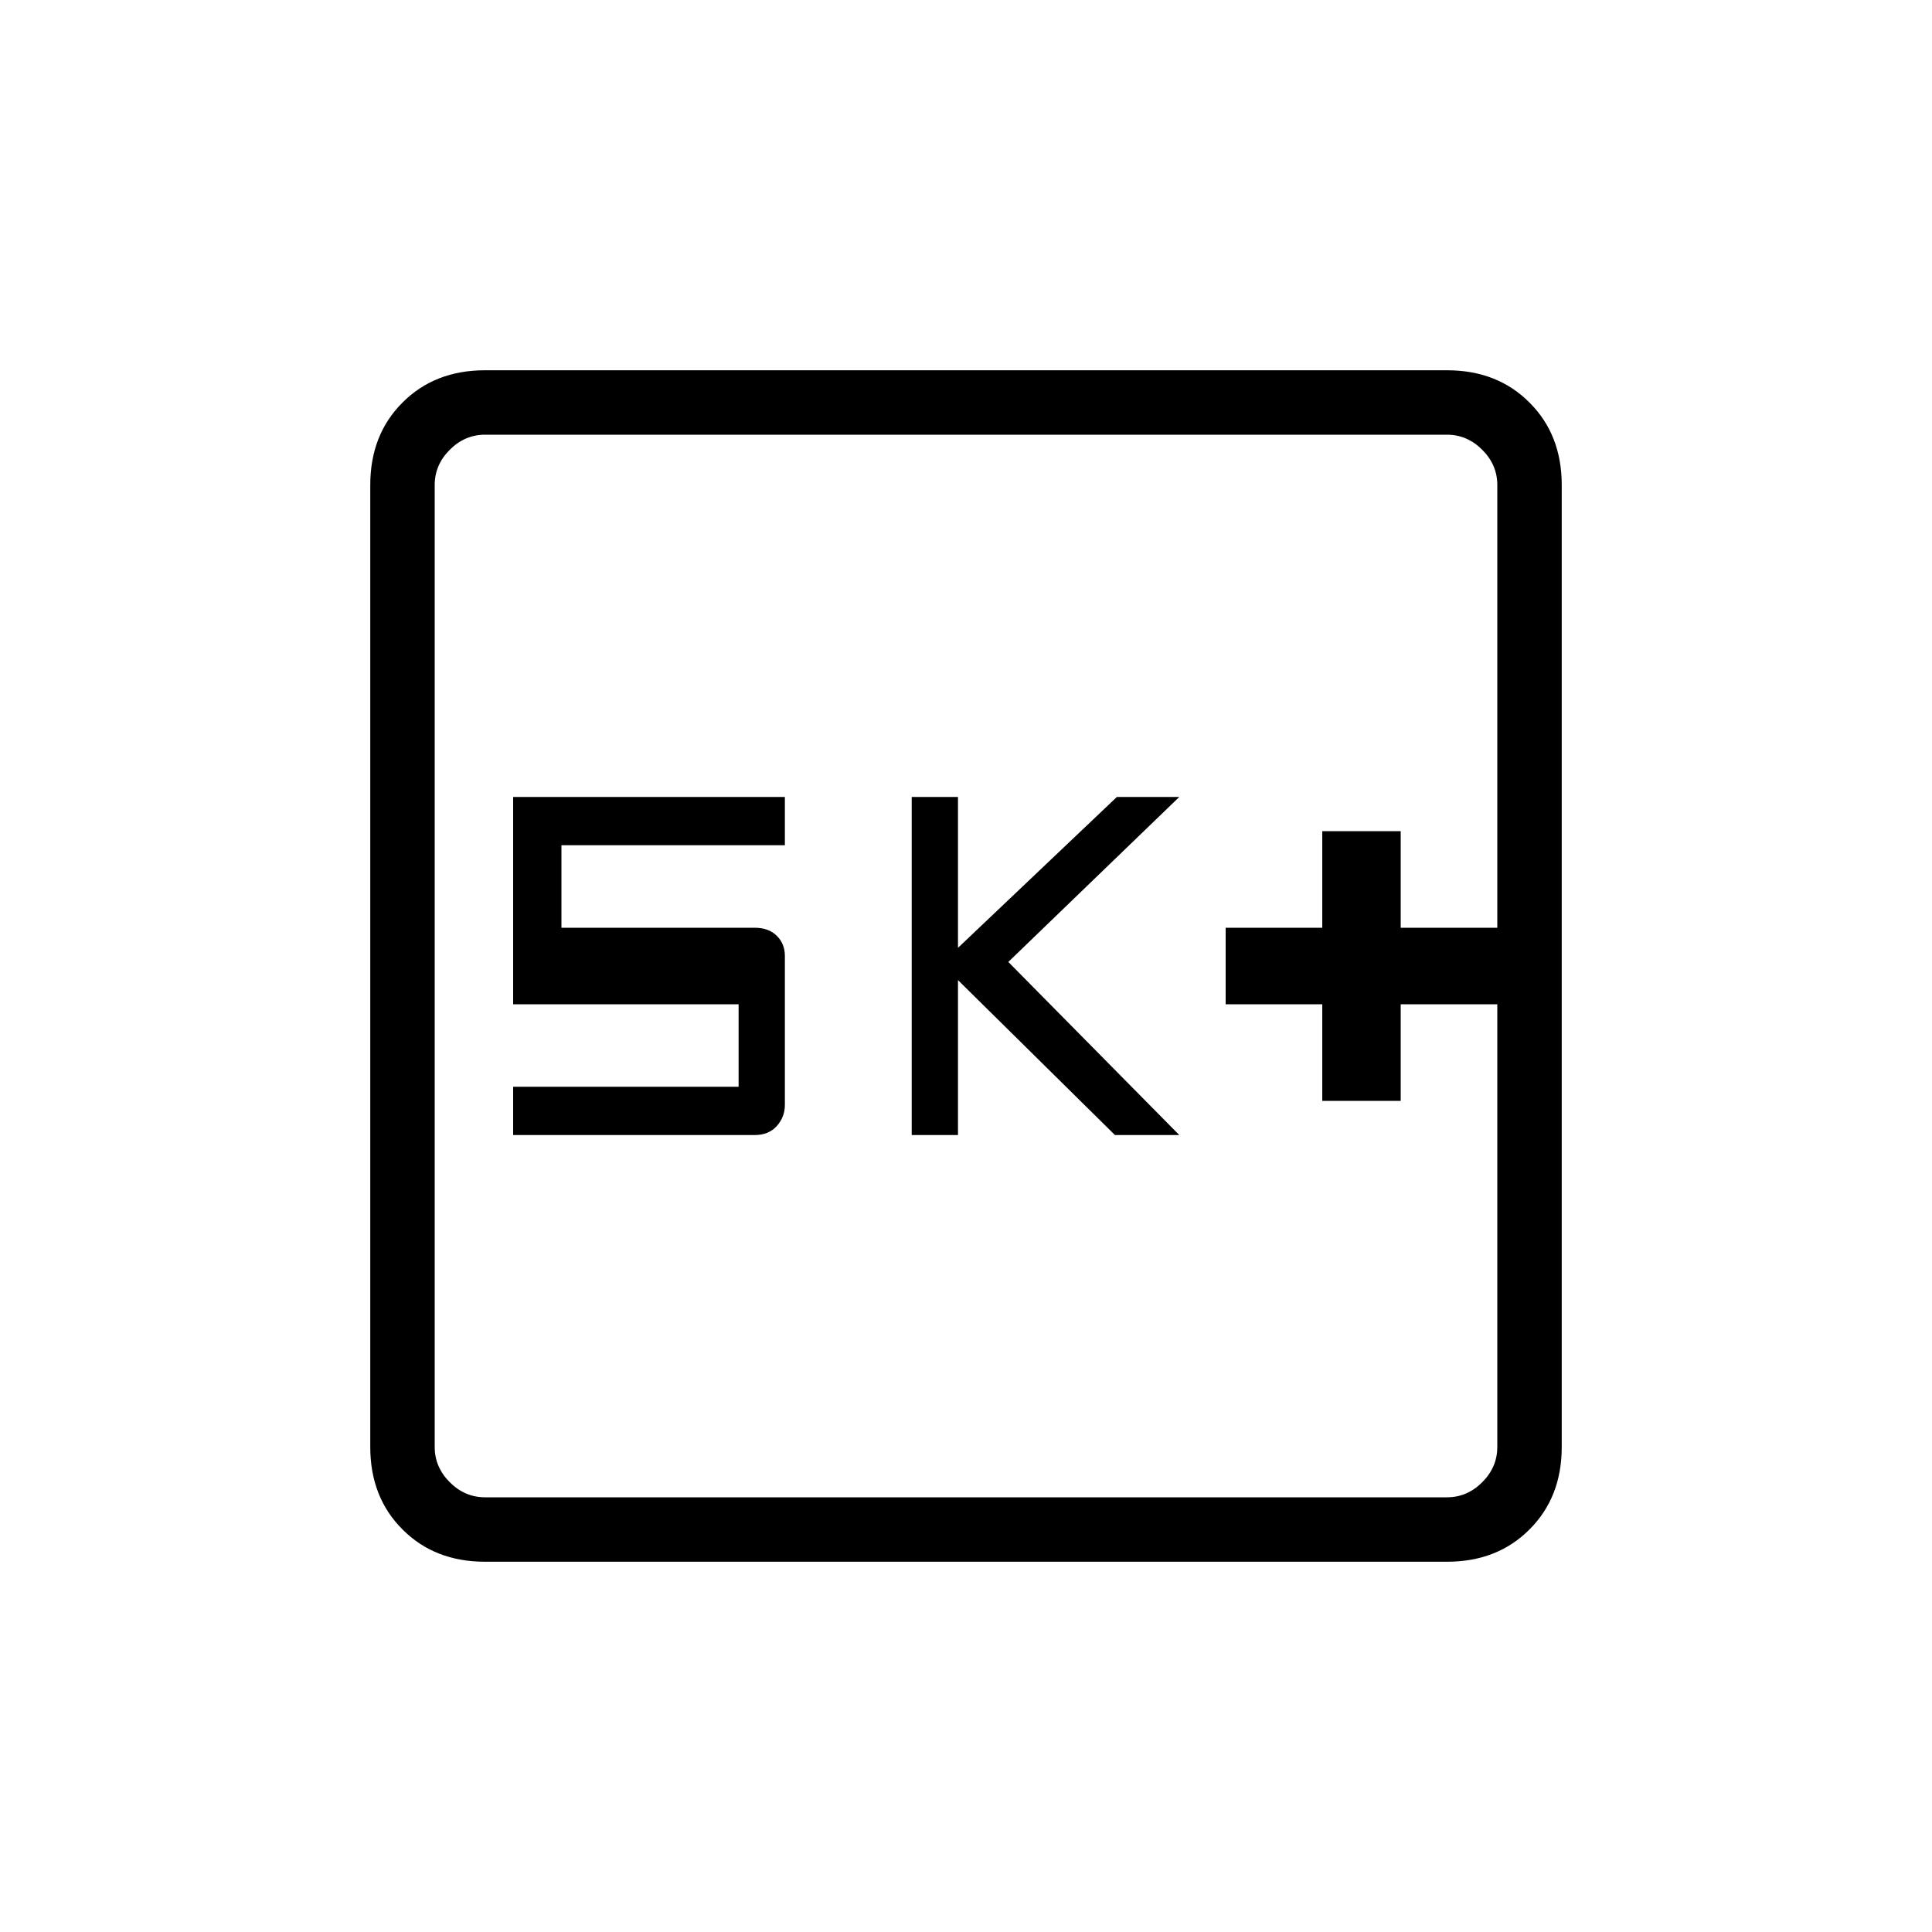 <svg xmlns="http://www.w3.org/2000/svg" height="20" width="20"><path d="M13.688 11.396h.812v-1h1v-.792h-1v-1h-.812v1h-1v.792h1Zm-4.25.354h.479v-1.604l1.625 1.604h.666l-1.77-1.792 1.77-1.708h-.646L9.917 9.812V8.25h-.479Zm-4.126 0h2.5q.146 0 .23-.094.083-.094.083-.218V9.896q0-.125-.083-.208-.084-.084-.23-.084h-2V8.75h2.313v-.5H5.312v2.146h2.334v.854H5.312Zm-.291 4.417q-.521 0-.854-.334-.334-.333-.334-.854V5.021q0-.521.334-.854.333-.334.854-.334h9.958q.521 0 .854.334.334.333.334.854v9.958q0 .521-.334.854-.333.334-.854.334Zm0-.667h9.958q.209 0 .365-.156t.156-.365V5.021q0-.209-.156-.365t-.365-.156H5.021q-.209 0-.365.156t-.156.365v9.958q0 .209.156.365t.365.156ZM4.5 4.5V15.5 4.5Z"/></svg>